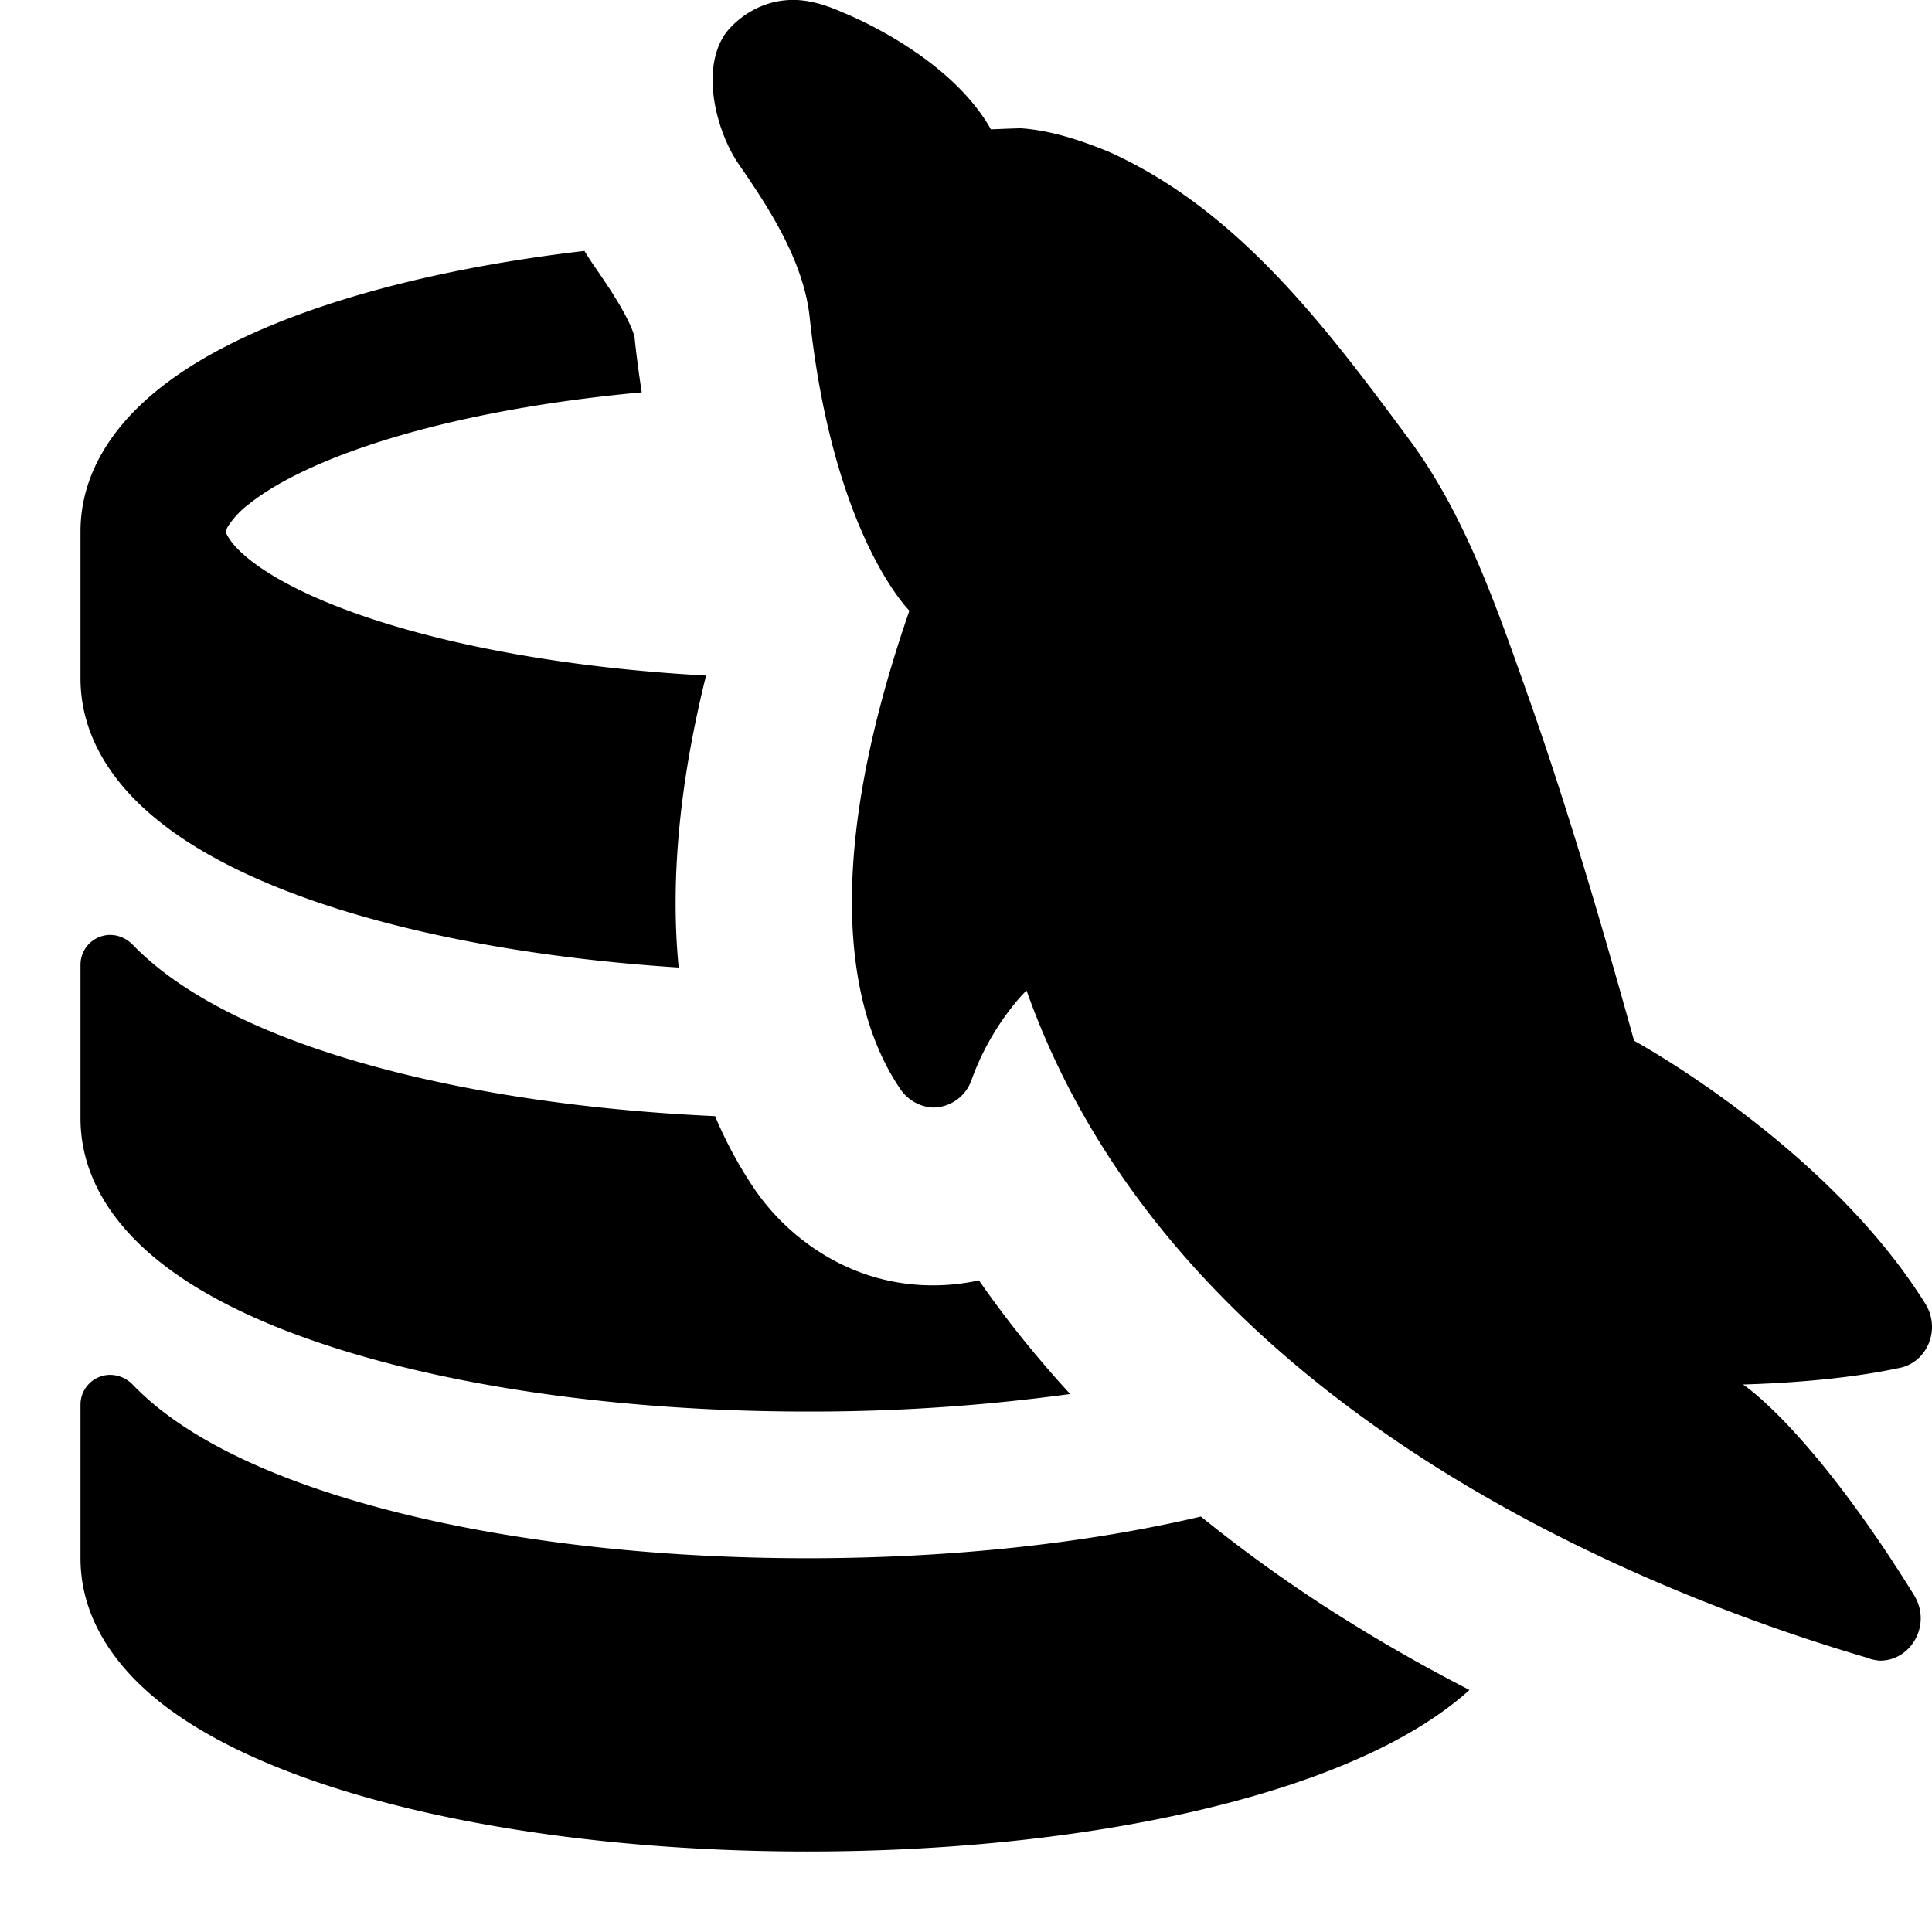 <svg xmlns="http://www.w3.org/2000/svg" width="24" height="24" viewBox="0 0 24 24">
  <path d="M23.358 20.63a.682.682 0 0 1-.139-.026h.013c-2.579-.752-8.61-3.021-10.48-8.3 0 0-.43.408-.683 1.11a.507.507 0 0 1-.48.344.518.518 0 0 1-.405-.23c-.557-.816-1.062-2.55.113-5.942 0 0-.948-.93-1.239-3.646-.075-.689-.493-1.339-.872-1.887C8.908 1.658 8.693.88 9.009.42c0 0 .29-.421.847-.421.177 0 .38.051.607.153 0 0 1.315.51 1.846 1.454.035 0 .135-.005.222-.008l.144-.005c.38.025.759.153 1.1.293.991.445 1.787 1.172 2.494 1.99.448.519.86 1.074 1.262 1.618.653.896 1.03 1.96 1.4 3.006l.028.08.072.203c.475 1.364.883 2.76 1.268 4.145 0 0 2.39 1.3 3.616 3.264.202.319.025.74-.329.803-.417.09-1.062.178-1.934.204 0 0 .834.535 2.124 2.614.227.37-.038.816-.418.816Zm-5.271.505c.057-.045.113-.092.167-.142a20.838 20.838 0 0 1-1.701-.976 17.931 17.931 0 0 1-1.635-1.178c-1.403.33-3.086.518-4.886.518-2.33 0-4.465-.314-6.05-.847-.788-.265-1.49-.6-2.013-1.018a3.376 3.376 0 0 1-.318-.289.395.395 0 0 0-.282-.124.37.37 0 0 0-.369.372v1.905c0 .774.464 1.369.977 1.78.523.417 1.224.753 2.011 1.018 1.583.533 3.717.846 6.044.846 2.328 0 4.461-.313 6.045-.846.786-.265 1.488-.601 2.01-1.019ZM3.999 3.807c.925-.311 2.036-.547 3.261-.69.043.07.087.139.134.205.178.258.304.454.393.63.077.151.093.223.095.232.025.24.056.47.09.69-1.326.121-2.493.356-3.402.661-.683.23-1.17.483-1.469.72a1.122 1.122 0 0 0-.263.274.27.27 0 0 0-.029.06l-.003.015s0 .005.003.013c.003.01.01.03.03.06.038.064.116.158.262.275.298.237.786.49 1.469.72 1.088.365 2.545.63 4.201.72-.348 1.401-.44 2.603-.34 3.627-1.696-.109-3.23-.388-4.443-.796-.787-.265-1.488-.601-2.01-1.019C1.463 9.794 1 9.2 1 8.425V6.603c0-.776.469-1.37.983-1.779.524-.417 1.227-.752 2.016-1.017Zm-.017 9.238c1.32.444 3.023.735 4.901.82.14.334.308.638.496.915l.016.024.017.023c.422.585 1.18 1.14 2.176 1.14.195 0 .387-.021.573-.062.35.505.732.975 1.133 1.412a23.717 23.717 0 0 1-3.262.218c-2.327 0-4.46-.314-6.044-.847-.787-.265-1.488-.6-2.01-1.018C1.463 15.26 1 14.665 1 13.89v-1.905a.37.37 0 0 1 .369-.371c.106 0 .207.047.282.124.1.104.208.2.318.288.524.418 1.225.754 2.013 1.019Z"/>
</svg>
